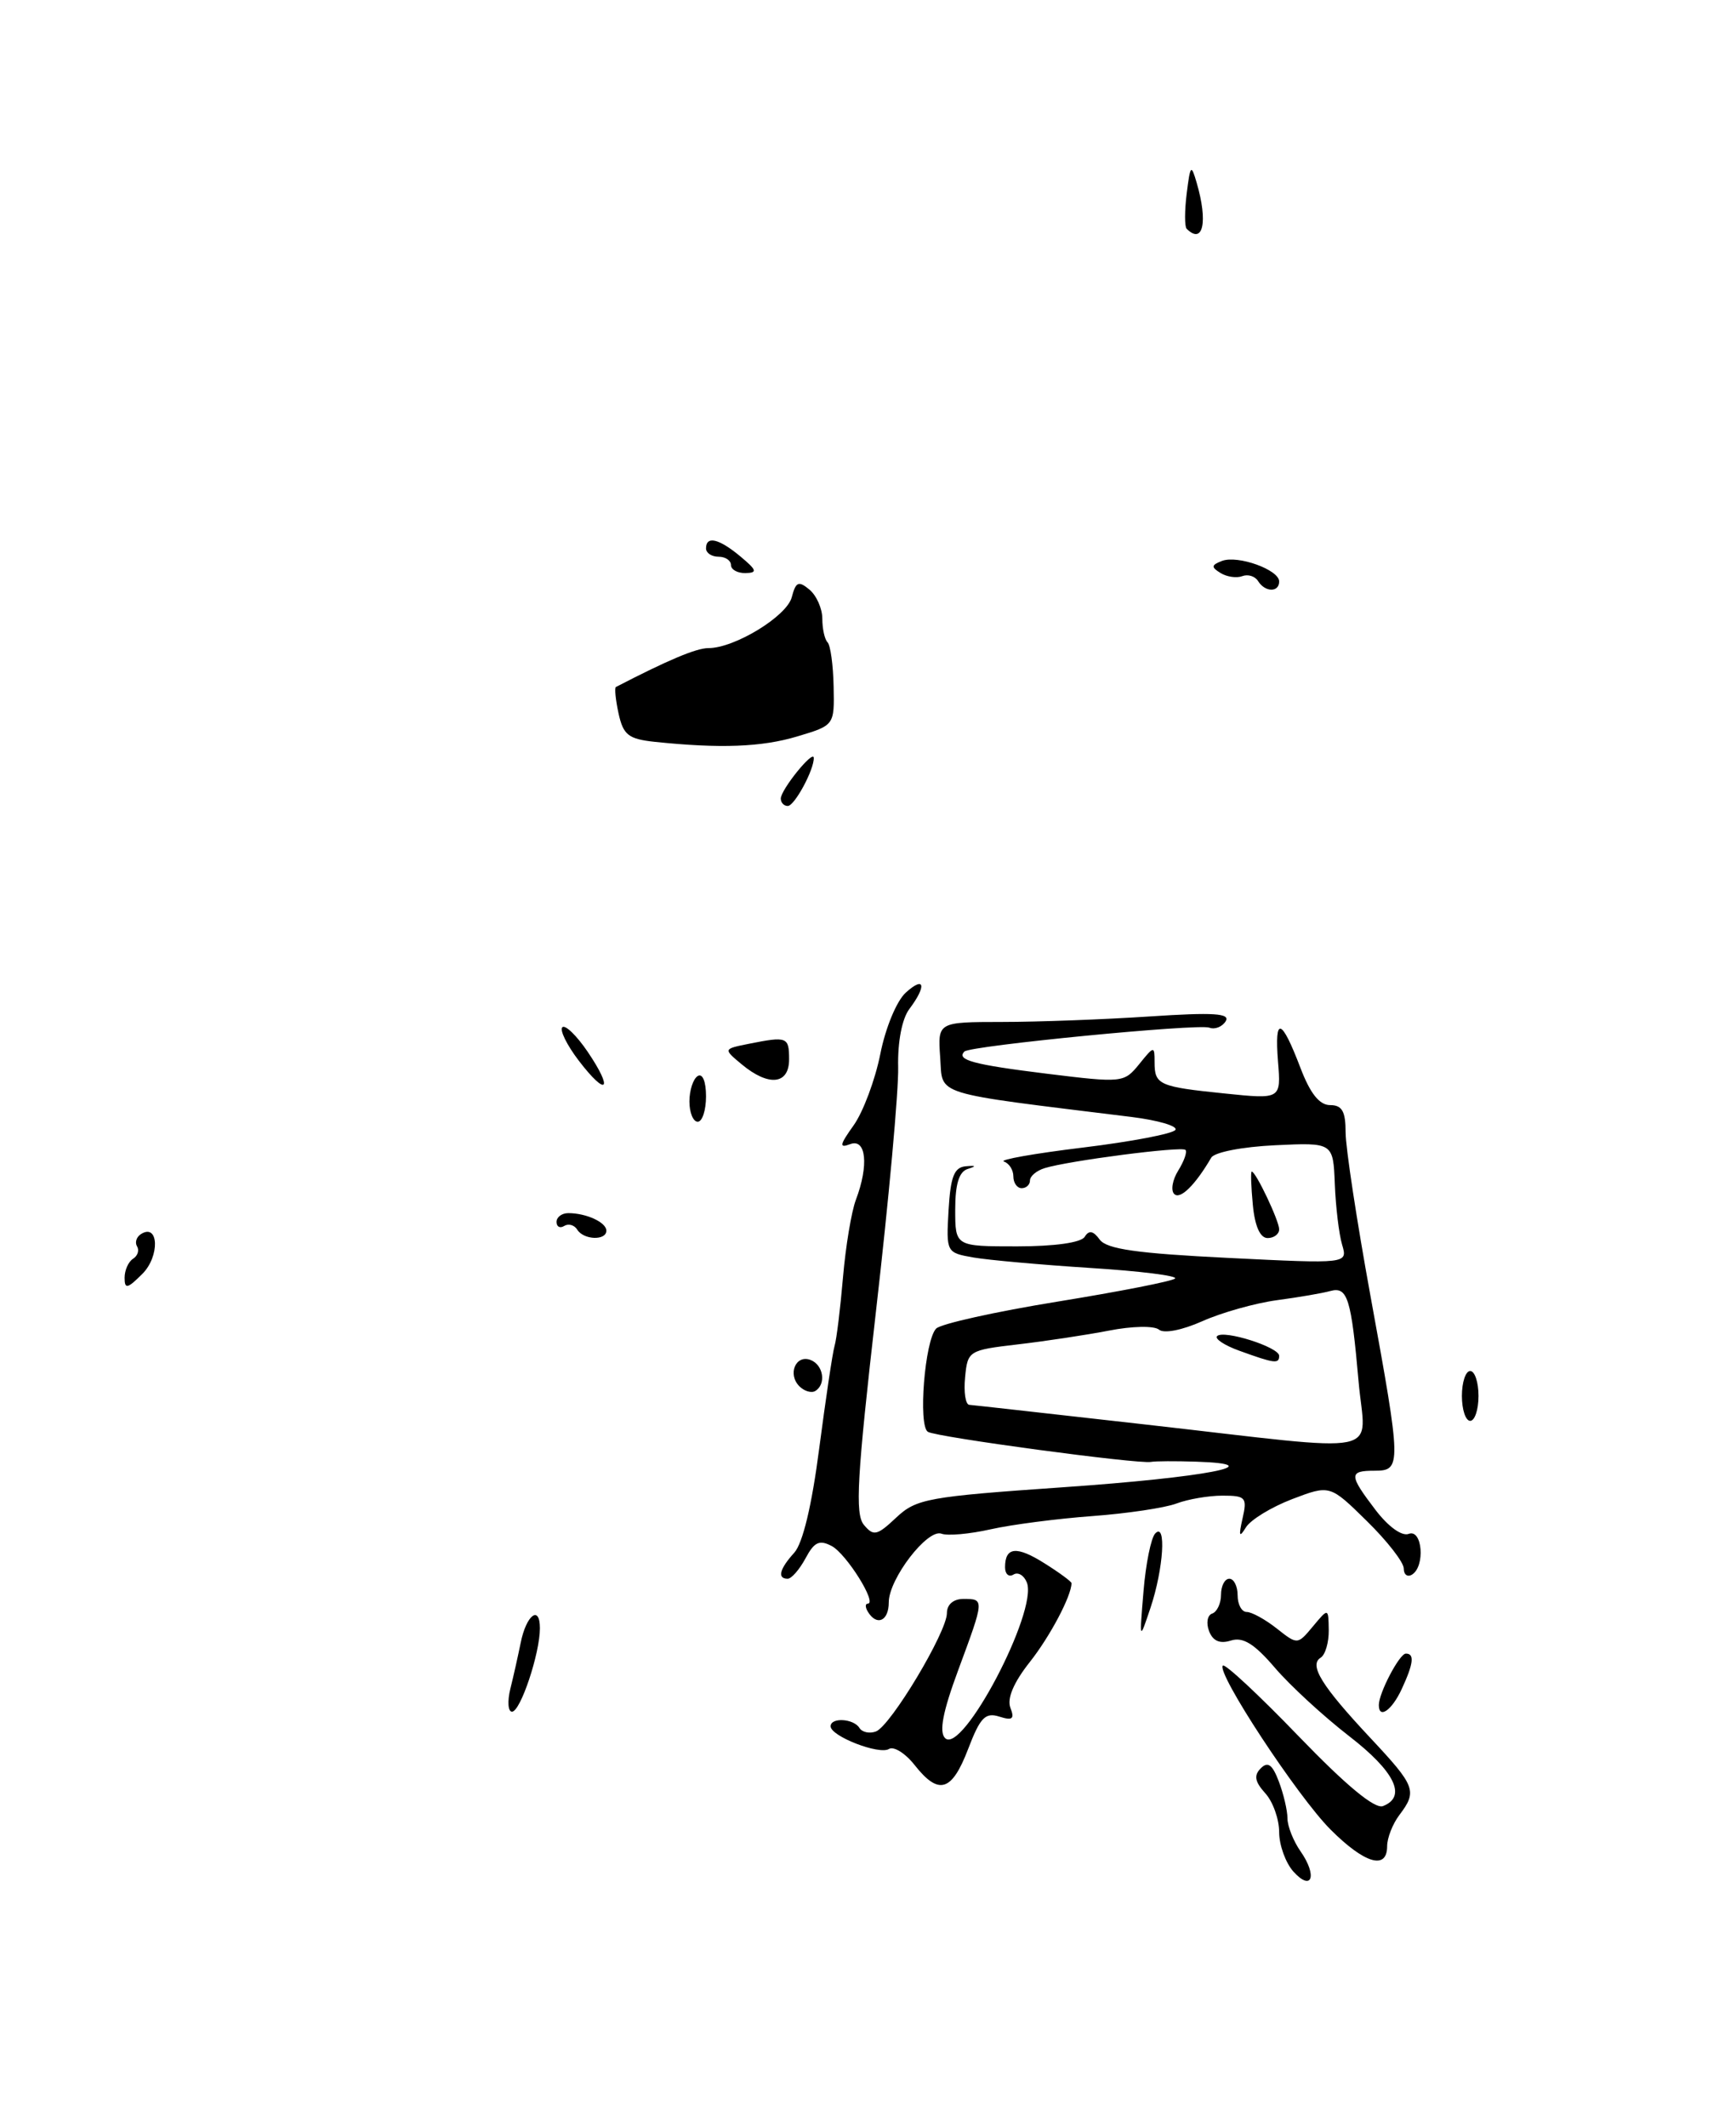 <?xml version="1.0" encoding="UTF-8" standalone="no"?>
<!DOCTYPE svg PUBLIC "-//W3C//DTD SVG 1.1//EN" "http://www.w3.org/Graphics/SVG/1.1/DTD/svg11.dtd" >
<svg xmlns="http://www.w3.org/2000/svg" xmlns:xlink="http://www.w3.org/1999/xlink" version="1.1" viewBox="0 0 209 256">
 <g >
 <path fill="currentColor"
d=" M 155.72 225.25 C 154.78 224.20 154.00 222.06 154.00 220.50 C 154.00 218.94 153.25 216.82 152.32 215.81 C 151.07 214.42 150.93 213.67 151.79 212.81 C 152.64 211.96 153.19 212.36 153.96 214.40 C 154.53 215.90 155.00 217.90 155.00 218.84 C 155.00 219.78 155.71 221.57 156.57 222.80 C 158.63 225.74 157.95 227.71 155.72 225.25 Z  M 160.19 220.19 C 156.21 216.21 146.39 201.27 147.22 200.45 C 147.48 200.19 151.59 204.02 156.35 208.96 C 162.08 214.90 165.51 217.74 166.50 217.36 C 169.41 216.24 167.93 213.19 162.42 208.94 C 159.36 206.57 155.34 202.88 153.50 200.73 C 151.01 197.82 149.65 196.98 148.19 197.44 C 146.86 197.86 146.02 197.50 145.56 196.30 C 145.19 195.33 145.36 194.38 145.94 194.19 C 146.52 193.99 147.00 192.97 147.00 191.92 C 147.00 190.86 147.45 190.00 148.00 190.00 C 148.55 190.00 149.00 190.90 149.00 192.00 C 149.00 193.10 149.49 194.00 150.09 194.00 C 150.69 194.00 152.32 194.89 153.70 195.98 C 156.21 197.96 156.21 197.96 158.07 195.73 C 159.93 193.50 159.93 193.50 159.97 196.19 C 159.99 197.67 159.55 199.16 159.00 199.50 C 157.56 200.39 159.11 202.89 164.98 209.16 C 170.43 214.98 170.65 215.56 168.47 218.44 C 167.66 219.51 167.00 221.20 167.00 222.19 C 167.00 225.09 164.29 224.29 160.19 220.19 Z  M 110.11 212.42 C 108.99 211.00 107.60 210.13 107.02 210.49 C 105.84 211.22 100.00 208.95 100.00 207.76 C 100.00 206.66 102.77 206.82 103.47 207.96 C 103.80 208.48 104.69 208.67 105.46 208.38 C 107.24 207.69 114.00 196.42 114.00 194.14 C 114.00 193.10 114.78 192.43 116.00 192.43 C 118.53 192.43 118.52 192.47 115.36 201.00 C 113.50 206.02 113.04 208.44 113.78 209.18 C 115.85 211.25 124.96 193.93 123.63 190.47 C 123.29 189.59 122.56 189.15 122.01 189.50 C 121.45 189.84 121.00 189.44 121.00 188.62 C 121.00 186.15 122.40 186.02 125.79 188.17 C 127.56 189.28 129.00 190.35 129.00 190.53 C 129.00 192.06 126.41 196.96 123.96 200.05 C 122.04 202.48 121.22 204.41 121.64 205.52 C 122.17 206.88 121.90 207.10 120.30 206.59 C 118.62 206.06 118.00 206.71 116.56 210.48 C 114.59 215.63 113.02 216.11 110.11 212.42 Z  M 61.44 203.25 C 61.82 201.74 62.37 199.26 62.68 197.74 C 63.35 194.36 65.00 193.10 65.00 195.96 C 65.00 198.99 62.66 206.00 61.64 206.00 C 61.16 206.00 61.07 204.76 61.44 203.25 Z  M 166.00 205.20 C 166.00 203.75 168.48 199.02 169.25 199.01 C 170.32 199.00 170.18 200.21 168.75 203.29 C 167.56 205.85 166.00 206.93 166.00 205.20 Z  M 137.67 191.50 C 137.94 188.20 138.58 185.07 139.08 184.55 C 140.44 183.14 140.08 188.80 138.51 193.50 C 137.17 197.50 137.17 197.50 137.67 191.50 Z  M 104.50 194.00 C 104.16 193.45 104.15 193.00 104.47 193.00 C 105.65 193.00 101.92 187.03 100.14 186.07 C 98.65 185.28 98.03 185.57 96.98 187.54 C 96.25 188.89 95.29 190.00 94.83 190.00 C 93.55 190.00 93.84 188.83 95.62 186.87 C 96.65 185.73 97.74 181.17 98.63 174.29 C 99.41 168.36 100.23 162.82 100.47 162.00 C 100.72 161.18 101.17 157.45 101.49 153.72 C 101.81 149.99 102.51 145.80 103.04 144.40 C 104.62 140.24 104.28 136.96 102.35 137.70 C 101.00 138.21 101.08 137.80 102.78 135.42 C 103.92 133.81 105.36 129.96 105.98 126.86 C 106.60 123.71 107.95 120.45 109.05 119.46 C 111.32 117.40 111.59 118.63 109.48 121.43 C 108.60 122.59 108.06 125.37 108.13 128.43 C 108.20 131.22 107.00 144.40 105.47 157.72 C 103.18 177.77 102.92 182.20 104.00 183.51 C 105.17 184.91 105.58 184.82 107.90 182.64 C 110.32 180.37 111.69 180.12 128.00 178.99 C 145.17 177.80 153.36 176.22 144.00 175.91 C 141.53 175.83 139.08 175.84 138.57 175.94 C 137.05 176.23 112.74 172.96 111.71 172.32 C 110.51 171.58 111.34 161.26 112.71 159.89 C 113.28 159.32 119.85 157.86 127.31 156.65 C 134.77 155.44 141.14 154.19 141.47 153.87 C 141.79 153.54 137.21 152.97 131.28 152.60 C 125.35 152.22 119.02 151.65 117.20 151.34 C 113.93 150.76 113.91 150.73 114.20 145.64 C 114.44 141.59 114.87 140.49 116.27 140.36 C 117.51 140.25 117.59 140.34 116.52 140.68 C 115.46 141.00 115.00 142.49 115.00 145.57 C 115.00 150.00 115.00 150.00 122.44 150.00 C 126.98 150.00 130.16 149.55 130.59 148.85 C 131.10 148.02 131.62 148.12 132.40 149.19 C 133.24 150.33 136.90 150.85 147.88 151.39 C 162.26 152.10 162.26 152.10 161.58 149.80 C 161.20 148.54 160.81 145.25 160.70 142.50 C 160.50 137.50 160.50 137.50 153.50 137.83 C 149.55 138.02 146.20 138.67 145.82 139.33 C 143.90 142.62 142.08 144.41 141.37 143.70 C 140.93 143.27 141.15 141.99 141.86 140.86 C 142.56 139.73 142.95 138.62 142.72 138.39 C 142.26 137.93 128.59 139.70 125.75 140.59 C 124.79 140.89 124.00 141.55 124.00 142.07 C 124.00 142.58 123.55 143.00 123.00 143.00 C 122.45 143.00 122.00 142.36 122.00 141.58 C 122.00 140.80 121.49 140.00 120.86 139.79 C 120.24 139.58 124.52 138.82 130.36 138.11 C 136.21 137.40 141.23 136.44 141.51 135.98 C 141.80 135.52 139.43 134.83 136.26 134.43 C 111.87 131.42 113.53 131.94 113.19 127.25 C 112.89 123.00 112.89 123.00 120.69 122.99 C 124.99 122.99 132.96 122.69 138.41 122.33 C 146.12 121.82 148.15 121.95 147.56 122.91 C 147.14 123.58 146.26 123.93 145.60 123.68 C 144.27 123.17 116.82 125.85 116.11 126.55 C 115.10 127.57 117.20 128.13 126.02 129.22 C 135.13 130.34 135.32 130.32 137.15 128.07 C 138.94 125.85 139.00 125.85 139.00 127.83 C 139.00 130.56 139.53 130.79 147.44 131.60 C 154.23 132.30 154.23 132.30 153.86 127.75 C 153.43 122.25 154.26 122.49 156.56 128.51 C 157.74 131.61 158.85 133.00 160.14 133.00 C 161.58 133.00 162.00 133.75 162.00 136.29 C 162.00 138.10 163.35 146.97 165.00 156.00 C 168.73 176.41 168.74 177.00 165.50 177.00 C 162.37 177.00 162.38 177.50 165.60 181.72 C 167.14 183.74 168.78 184.92 169.60 184.60 C 171.24 183.97 171.61 188.50 170.00 189.50 C 169.45 189.84 169.00 189.51 169.00 188.77 C 169.00 188.02 167.00 185.45 164.55 183.05 C 160.11 178.69 160.11 178.69 155.56 180.42 C 153.06 181.38 150.55 182.91 149.99 183.83 C 149.20 185.12 149.11 184.88 149.59 182.75 C 150.17 180.22 149.98 180.00 147.17 180.00 C 145.50 180.00 143.00 180.43 141.63 180.95 C 140.25 181.47 135.70 182.15 131.51 182.46 C 127.31 182.77 121.81 183.48 119.27 184.05 C 116.74 184.62 114.07 184.86 113.35 184.58 C 111.67 183.94 107.00 190.02 107.00 192.84 C 107.00 195.08 105.58 195.74 104.50 194.00 Z  M 163.56 166.25 C 162.68 156.24 162.23 154.81 160.17 155.37 C 159.25 155.63 156.34 156.13 153.71 156.48 C 151.07 156.84 147.04 157.98 144.74 159.01 C 142.31 160.09 140.12 160.52 139.53 160.02 C 138.95 159.54 136.28 159.59 133.50 160.14 C 130.75 160.67 125.80 161.42 122.50 161.80 C 116.63 162.49 116.49 162.57 116.19 165.75 C 116.01 167.54 116.24 169.03 116.69 169.07 C 117.13 169.10 126.72 170.18 138.00 171.45 C 167.51 174.79 164.36 175.43 163.56 166.25 Z  M 176.00 168.00 C 176.00 166.35 176.45 165.00 177.00 165.00 C 177.55 165.00 178.00 166.35 178.00 168.00 C 178.00 169.65 177.55 171.00 177.00 171.00 C 176.45 171.00 176.00 169.65 176.00 168.00 Z  M 96.24 166.84 C 94.79 165.39 95.80 162.99 97.58 163.67 C 99.14 164.27 99.49 166.58 98.16 167.40 C 97.70 167.69 96.83 167.43 96.24 166.84 Z  M 15.00 153.78 C 15.00 152.87 15.46 151.84 16.02 151.49 C 16.58 151.14 16.79 150.47 16.50 150.00 C 16.21 149.53 16.43 148.85 16.99 148.51 C 19.12 147.19 19.25 151.20 17.14 153.31 C 15.34 155.11 15.00 155.18 15.00 153.78 Z  M 69.49 147.98 C 69.14 147.42 68.44 147.23 67.93 147.54 C 67.42 147.86 67.00 147.64 67.00 147.06 C 67.00 146.48 67.64 146.00 68.42 146.00 C 70.59 146.00 73.00 147.11 73.00 148.11 C 73.00 149.33 70.26 149.24 69.49 147.98 Z  M 150.83 145.00 C 150.62 142.80 150.56 141.00 150.70 141.00 C 151.19 141.00 154.00 146.92 154.00 147.95 C 154.00 148.53 153.37 149.00 152.61 149.00 C 151.71 149.00 151.07 147.57 150.83 145.00 Z  M 83.00 132.56 C 83.00 131.22 83.45 129.84 84.00 129.50 C 84.58 129.14 85.00 130.16 85.00 131.94 C 85.00 133.62 84.55 135.00 84.00 135.00 C 83.45 135.00 83.00 133.90 83.00 132.56 Z  M 69.68 127.65 C 68.25 125.78 67.36 123.97 67.70 123.63 C 68.04 123.29 69.42 124.62 70.75 126.58 C 73.90 131.23 73.06 132.07 69.68 127.65 Z  M 89.28 128.08 C 87.07 126.24 87.07 126.24 90.16 125.62 C 94.77 124.70 95.00 124.79 95.00 127.50 C 95.00 130.54 92.53 130.79 89.28 128.08 Z  M 94.00 96.11 C 94.00 95.04 97.92 90.19 97.97 91.20 C 98.03 92.60 95.66 97.00 94.84 97.00 C 94.38 97.00 94.00 96.60 94.00 96.11 Z  M 78.82 89.28 C 75.66 88.94 75.04 88.46 74.47 85.87 C 74.11 84.21 73.97 82.78 74.15 82.68 C 80.43 79.43 83.85 77.99 85.29 78.00 C 88.44 78.00 94.72 74.17 95.32 71.88 C 95.81 70.01 96.14 69.87 97.45 70.96 C 98.30 71.67 99.00 73.24 99.00 74.46 C 99.00 75.67 99.28 76.95 99.63 77.30 C 99.98 77.65 100.31 80.04 100.36 82.61 C 100.46 87.29 100.46 87.29 95.98 88.63 C 91.68 89.92 86.68 90.10 78.82 89.28 Z  M 151.46 69.93 C 151.09 69.34 150.24 69.08 149.56 69.34 C 148.88 69.60 147.70 69.43 146.94 68.96 C 145.79 68.25 145.82 68.01 147.11 67.51 C 149.01 66.78 154.00 68.57 154.00 69.98 C 154.00 71.32 152.30 71.29 151.46 69.93 Z  M 88.00 68.00 C 88.00 67.45 87.33 67.00 86.50 67.00 C 85.67 67.00 85.00 66.55 85.00 66.00 C 85.00 64.45 86.55 64.81 89.14 66.97 C 91.12 68.62 91.22 68.94 89.75 68.97 C 88.79 68.99 88.00 68.55 88.00 68.00 Z  M 142.86 27.53 C 142.61 27.27 142.61 25.36 142.87 23.28 C 143.30 19.83 143.41 19.72 144.07 22.00 C 145.45 26.71 144.84 29.50 142.86 27.53 Z  M 149.23 162.57 C 147.42 161.92 146.21 161.12 146.53 160.80 C 147.32 160.01 154.00 162.13 154.00 163.17 C 154.00 164.17 153.45 164.10 149.23 162.57 Z "/>
</g>
</svg>